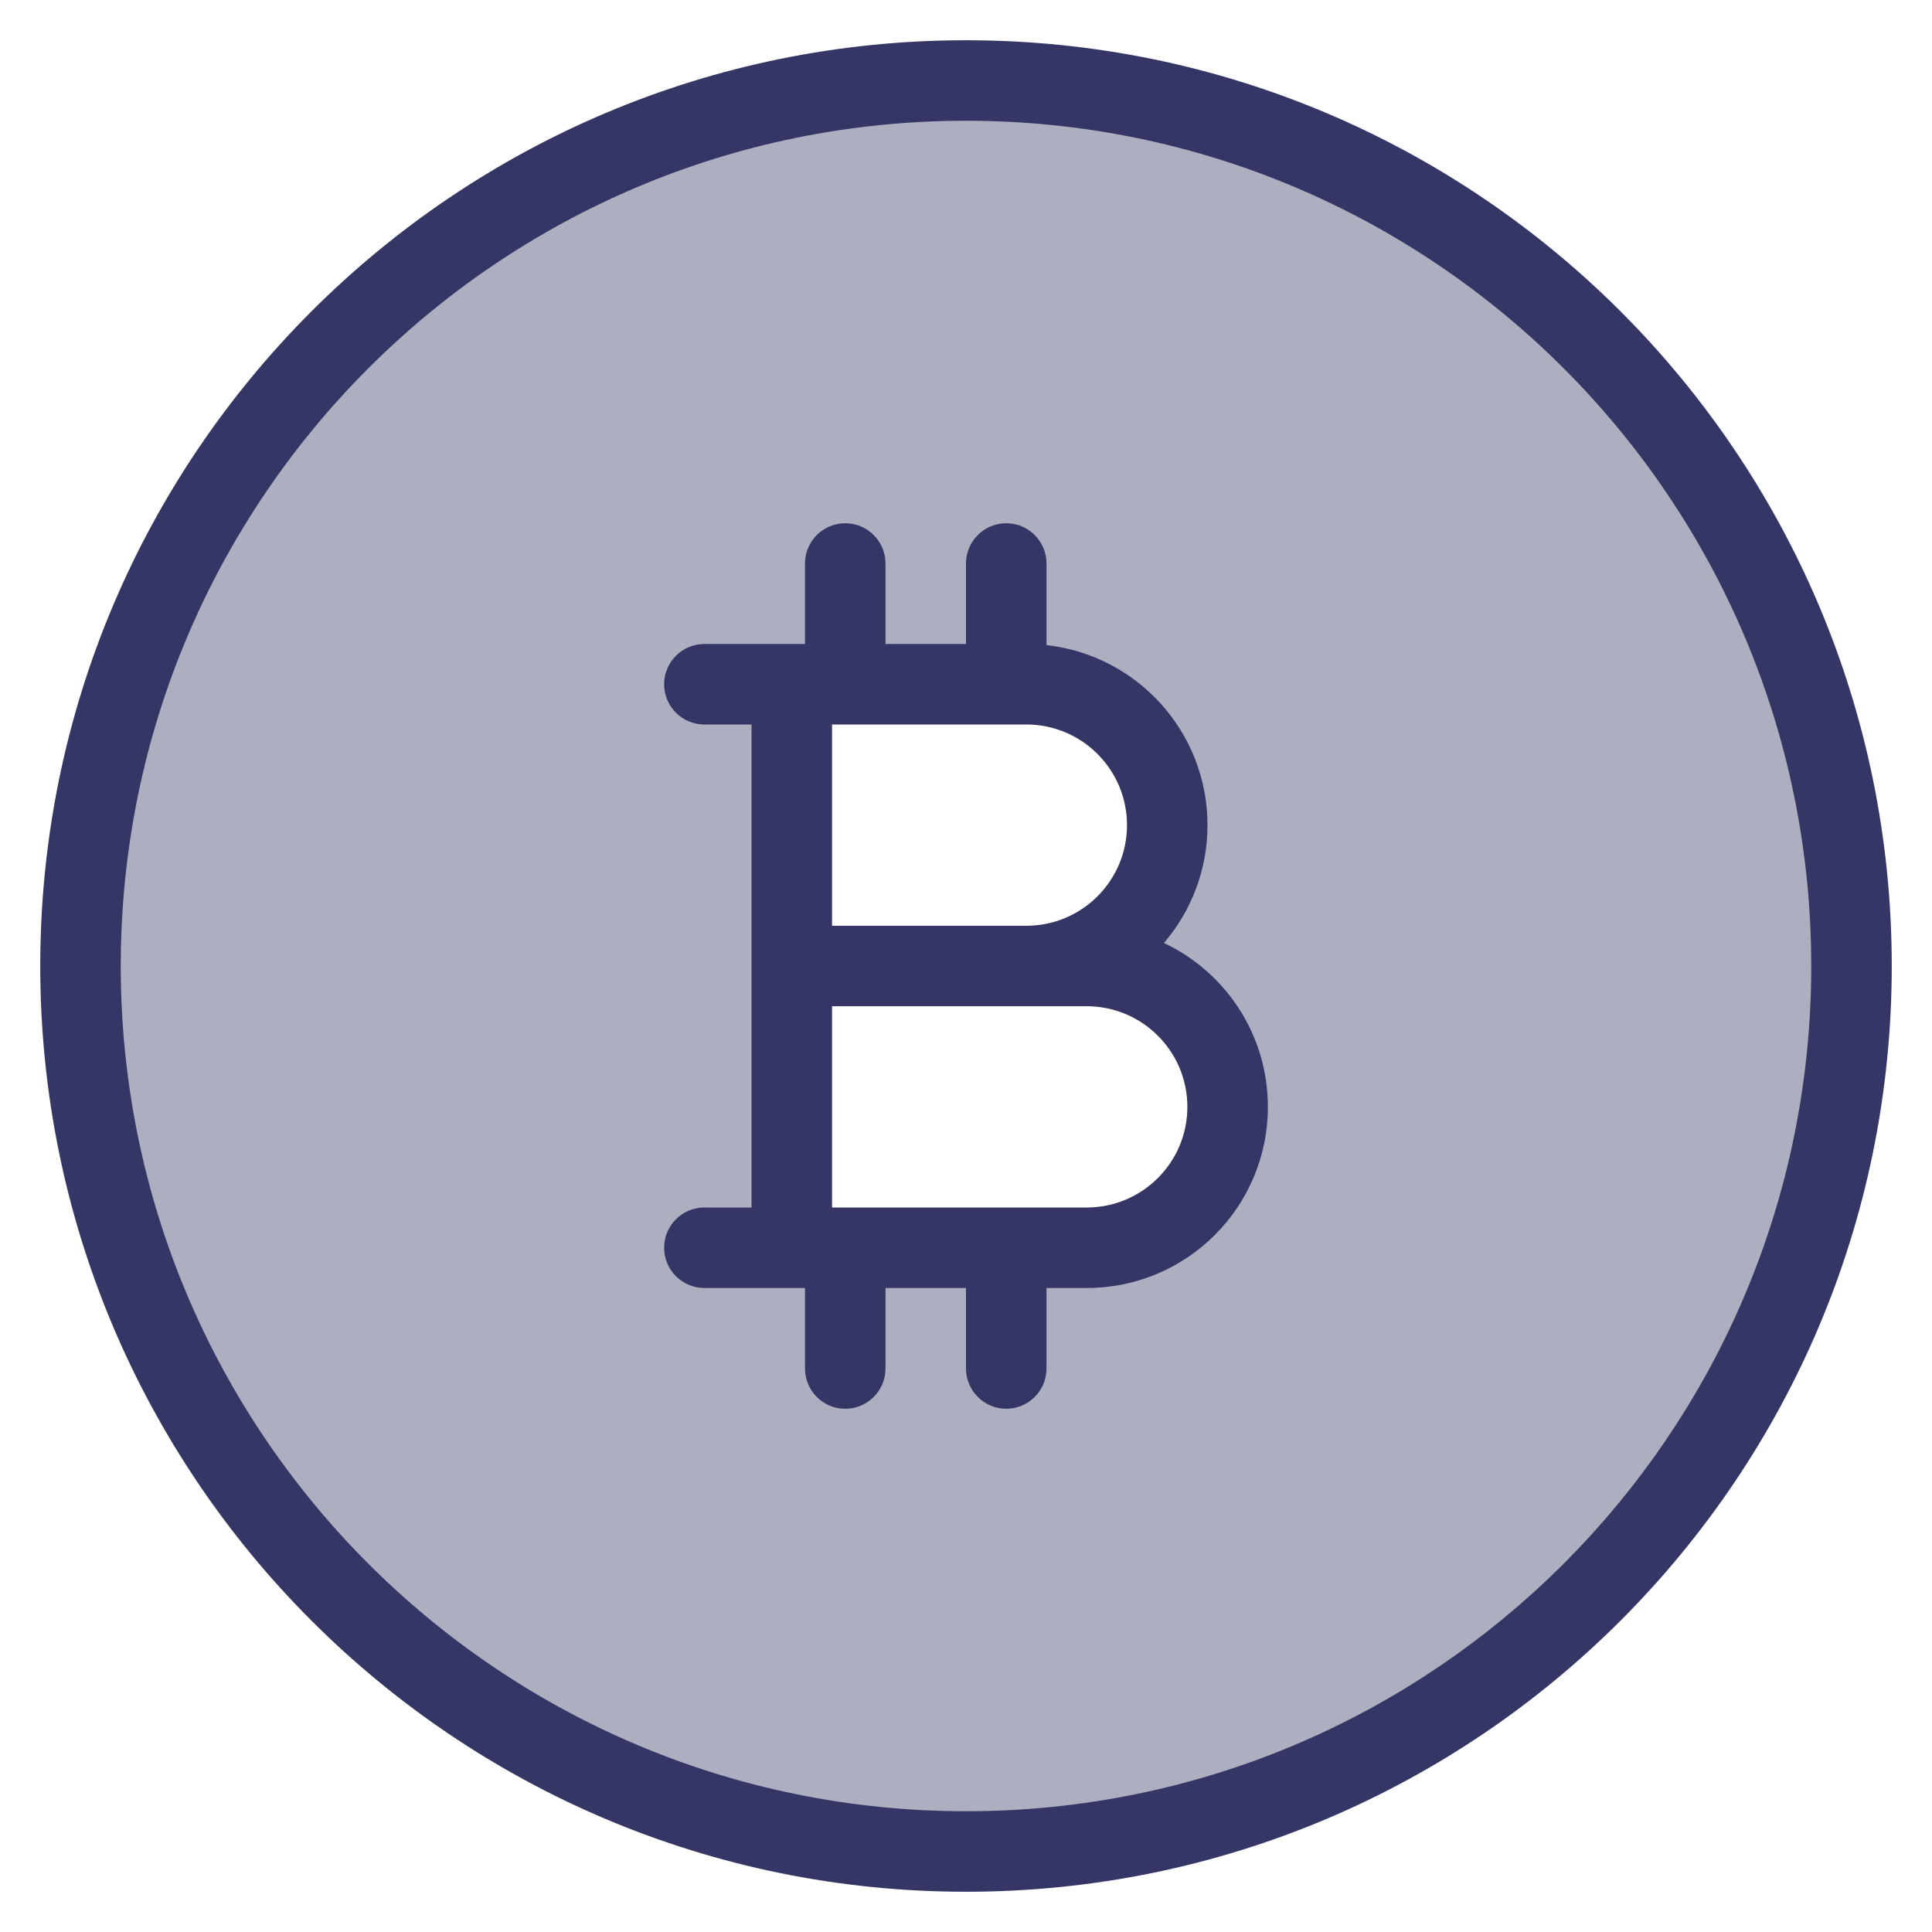 <svg width="24" height="24" viewBox="0 0 24 24" fill="none" xmlns="http://www.w3.org/2000/svg">
<g clip-path="url(#clip0_9001_301544)">
<path opacity="0.4" fill-rule="evenodd" clip-rule="evenodd" d="M12 23C18.075 23 23 18.075 23 12C23 5.925 18.075 1 12 1C5.925 1 1 5.925 1 12C1 18.075 5.925 23 12 23ZM12.884 8.5H10.004L10 12V15.5H13.63C14.597 15.5 15.38 14.716 15.38 13.75C15.38 12.784 14.597 12 13.63 12H12.897C13.858 11.993 14.634 11.212 14.634 10.25C14.634 9.284 13.851 8.5 12.884 8.5Z" fill="#353566"/>
<path fill-rule="evenodd" clip-rule="evenodd" d="M8.75 8C8.474 8 8.25 8.224 8.25 8.5C8.25 8.776 8.474 9 8.75 9H9.336V15H8.75C8.474 15 8.25 15.224 8.25 15.5C8.25 15.776 8.474 16 8.75 16H10V17C10 17.276 10.224 17.5 10.5 17.5C10.776 17.5 11 17.276 11 17V16H12V17C12 17.276 12.224 17.5 12.5 17.5C12.776 17.5 13 17.276 13 17V16H13.5C14.743 16 15.75 14.993 15.75 13.75C15.75 12.85 15.222 12.074 14.459 11.714C14.796 11.32 15 10.809 15 10.25C15 9.092 14.125 8.138 13 8.014V7C13 6.724 12.776 6.5 12.5 6.5C12.224 6.5 12 6.724 12 7V8H11V7C11 6.724 10.776 6.5 10.5 6.5C10.224 6.5 10 6.724 10 7V8H8.75ZM13.5 15C14.19 15 14.75 14.44 14.75 13.75C14.75 13.06 14.19 12.5 13.5 12.5H12.765L12.75 12.5H10.336V15H13.5ZM10.336 9H12.75C13.44 9 14 9.56 14 10.25C14 10.937 13.446 11.494 12.761 11.5H10.336V9Z" fill="#353566"/>
<path fill-rule="evenodd" clip-rule="evenodd" d="M12 0.5C5.649 0.5 0.5 5.649 0.5 12C0.5 18.351 5.649 23.5 12 23.5C18.351 23.5 23.5 18.351 23.5 12C23.5 5.649 18.351 0.5 12 0.5ZM1.5 12C1.5 6.201 6.201 1.5 12 1.5C17.799 1.5 22.5 6.201 22.5 12C22.5 17.799 17.799 22.5 12 22.5C6.201 22.5 1.5 17.799 1.5 12Z" fill="#353566"/>
</g>
<defs>
<clipPath id="clip0_9001_301544">
<rect width="24" height="24" fill="white"/>
</clipPath>
</defs>
</svg>
